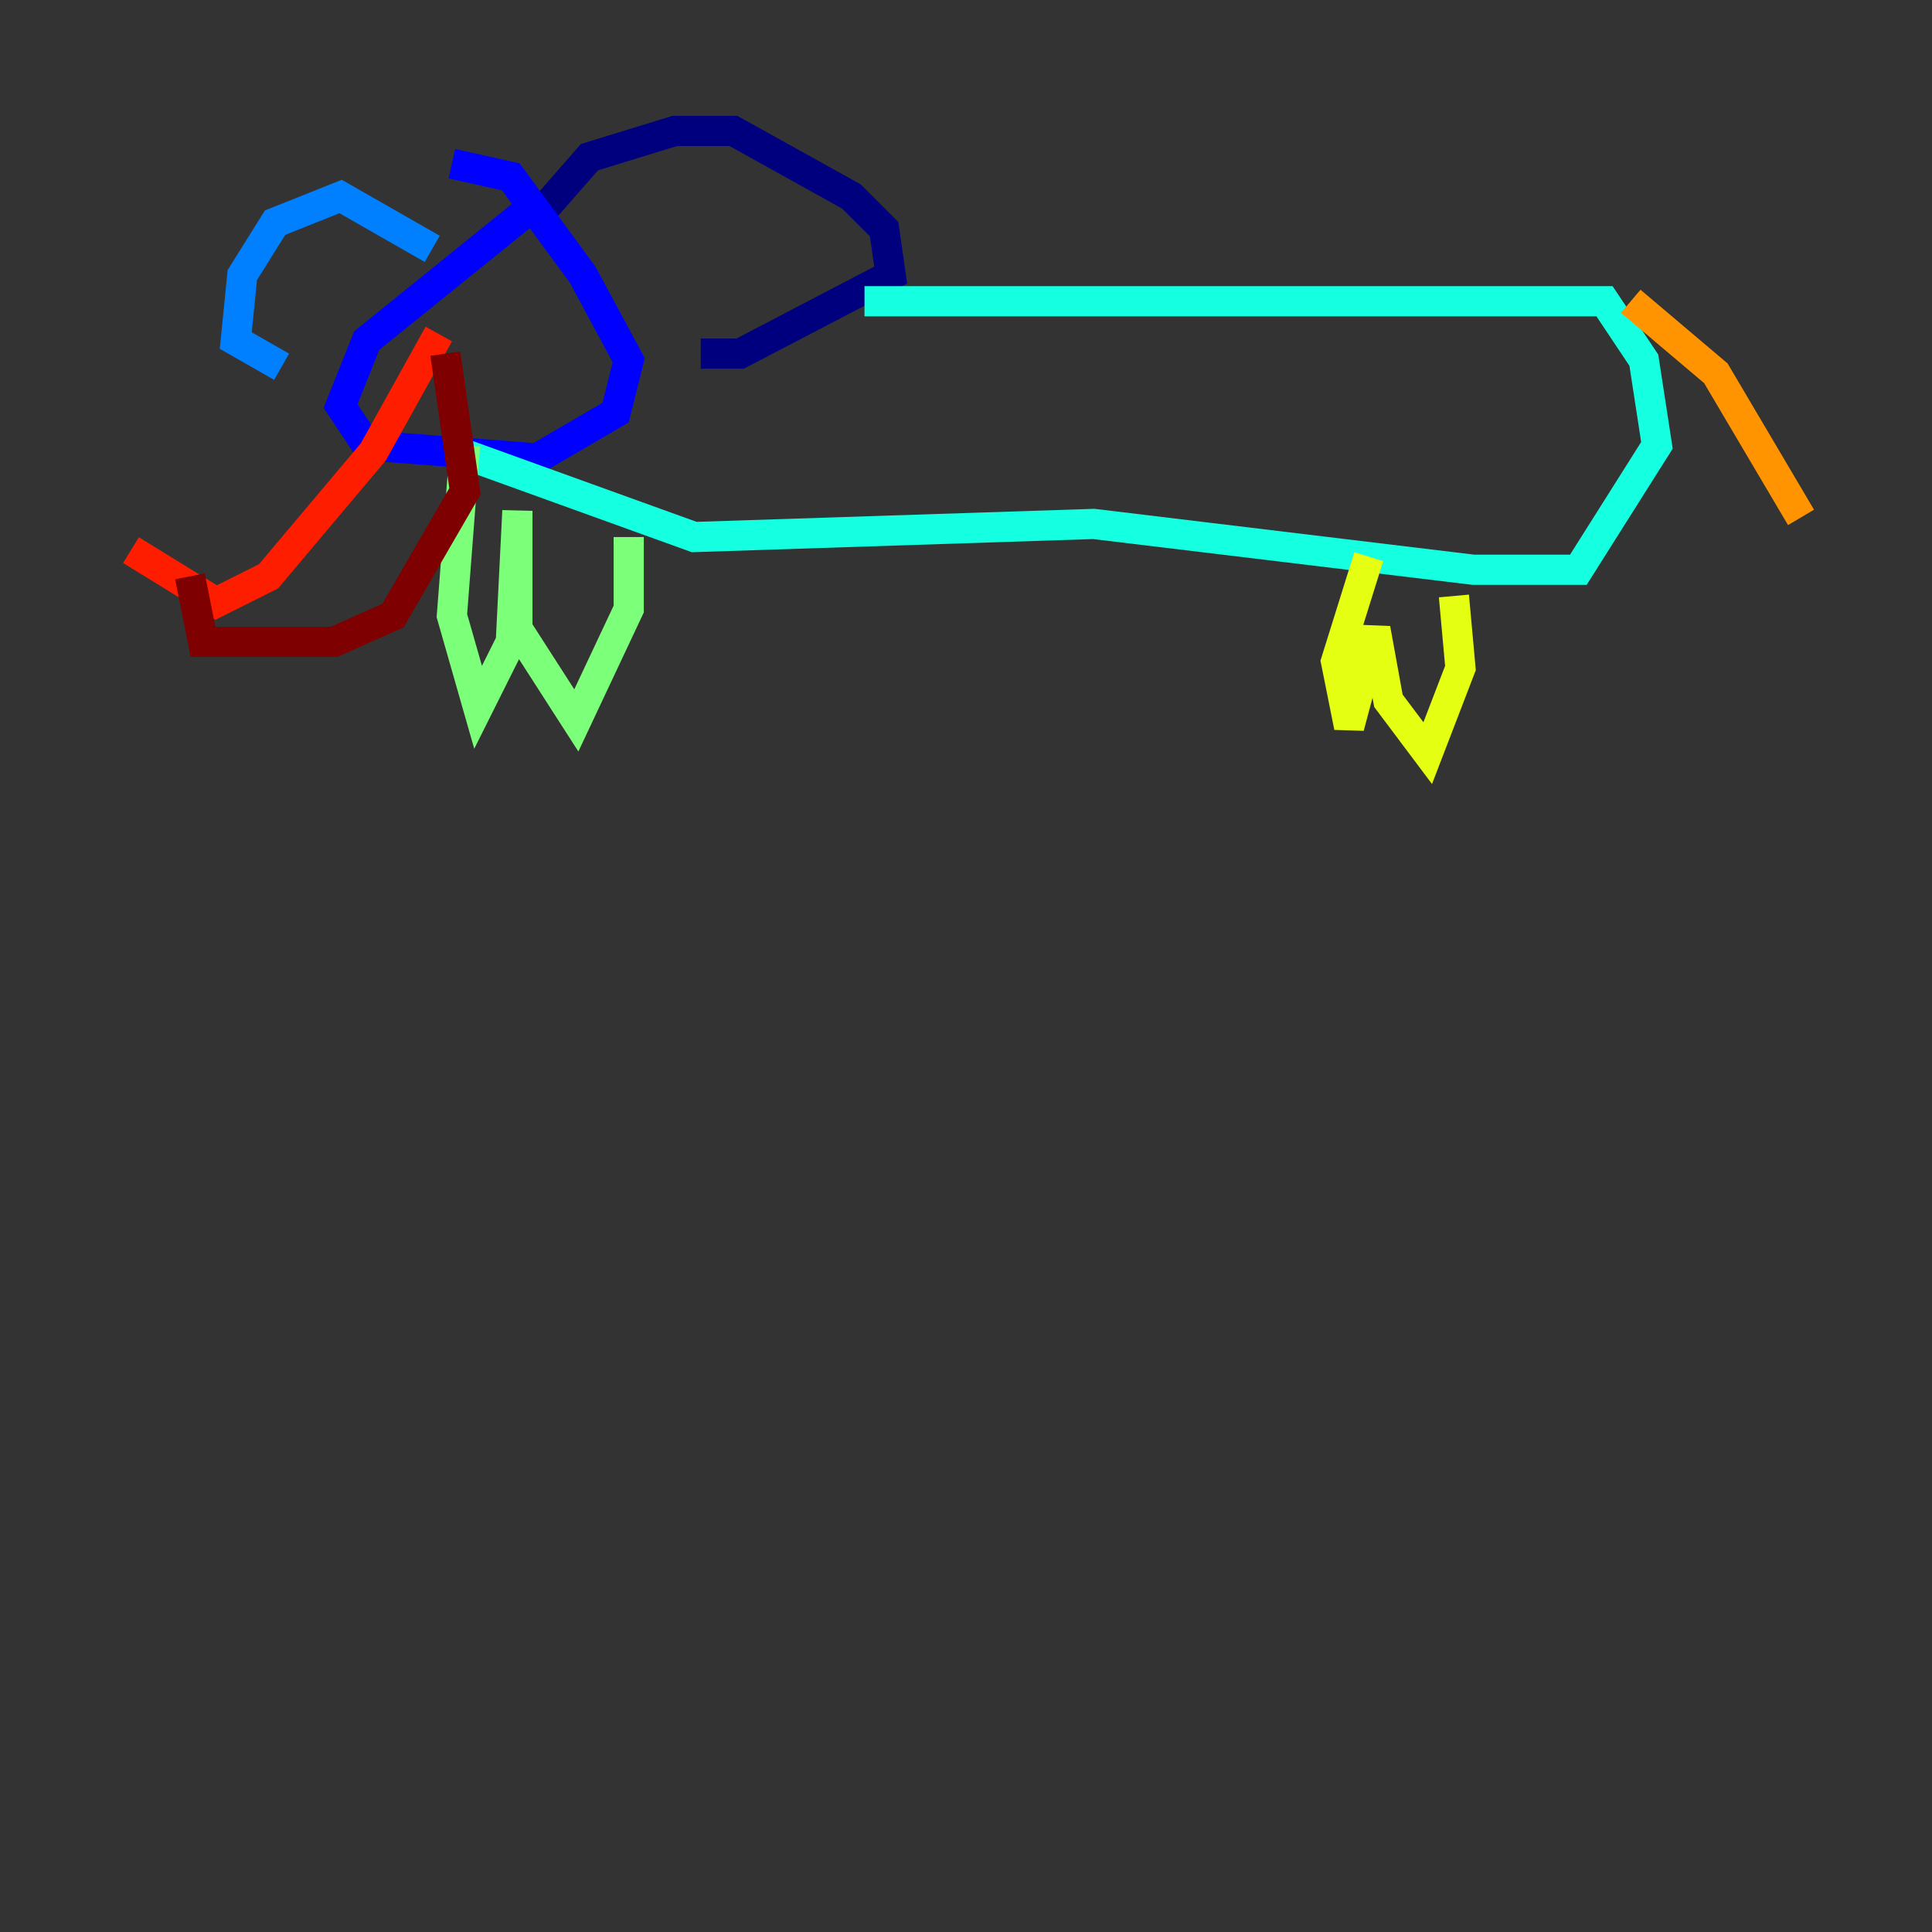 <?xml version="1.0" encoding="utf-8" ?>
<svg baseProfile="tiny" height="128" version="1.2" viewBox="0,0,128,128" width="128" xmlns="http://www.w3.org/2000/svg" xmlns:ev="http://www.w3.org/2001/xml-events" xmlns:xlink="http://www.w3.org/1999/xlink"><rect x="0" y="0" width="128" height="128" fill="#333333" stroke="none"/><defs /><polyline fill="none" points="36.014,13.885 39.051,10.414 44.691,8.678 48.597,8.678 56.407,13.017 58.576,15.186 59.01,18.224 49.031,23.43 46.427,23.43" stroke="#00007f" stroke-width="2" /><polyline fill="none" points="35.58,13.451 24.298,22.563 22.563,26.902 24.298,29.505 35.58,30.373 40.786,27.336 41.654,23.864 38.617,18.224 33.844,11.715 29.939,10.848" stroke="#0000ff" stroke-width="2" /><polyline fill="none" points="28.637,16.488 22.563,13.017 18.224,14.752 16.054,18.224 15.62,22.563 18.658,24.298" stroke="#0080ff" stroke-width="2" /><polyline fill="none" points="57.275,19.959 106.305,19.959 108.909,23.864 109.776,29.505 104.57,37.749 97.627,37.749 72.461,34.712 45.993,35.58 30.373,29.939" stroke="#15ffe1" stroke-width="2" /><polyline fill="none" points="30.807,29.505 29.939,40.786 31.675,46.861 33.844,42.522 34.278,33.844 34.278,41.654 38.183,47.729 41.654,40.352 41.654,35.58" stroke="#7cff79" stroke-width="2" /><polyline fill="none" points="90.685,36.881 88.515,43.824 89.383,48.163 91.119,41.654 91.986,46.427 94.59,49.898 96.759,44.258 96.325,39.485" stroke="#e4ff12" stroke-width="2" /><polyline fill="none" points="108.041,19.959 113.681,24.732 119.322,34.278" stroke="#ff9400" stroke-width="2" /><polyline fill="none" points="29.071,22.129 24.732,29.939 17.79,38.183 14.319,39.919 8.678,36.447" stroke="#ff1d00" stroke-width="2" /><polyline fill="none" points="29.505,23.43 30.807,32.542 26.034,40.786 22.129,42.522 13.451,42.522 12.583,38.183" stroke="#7f0000" stroke-width="2" /></svg>